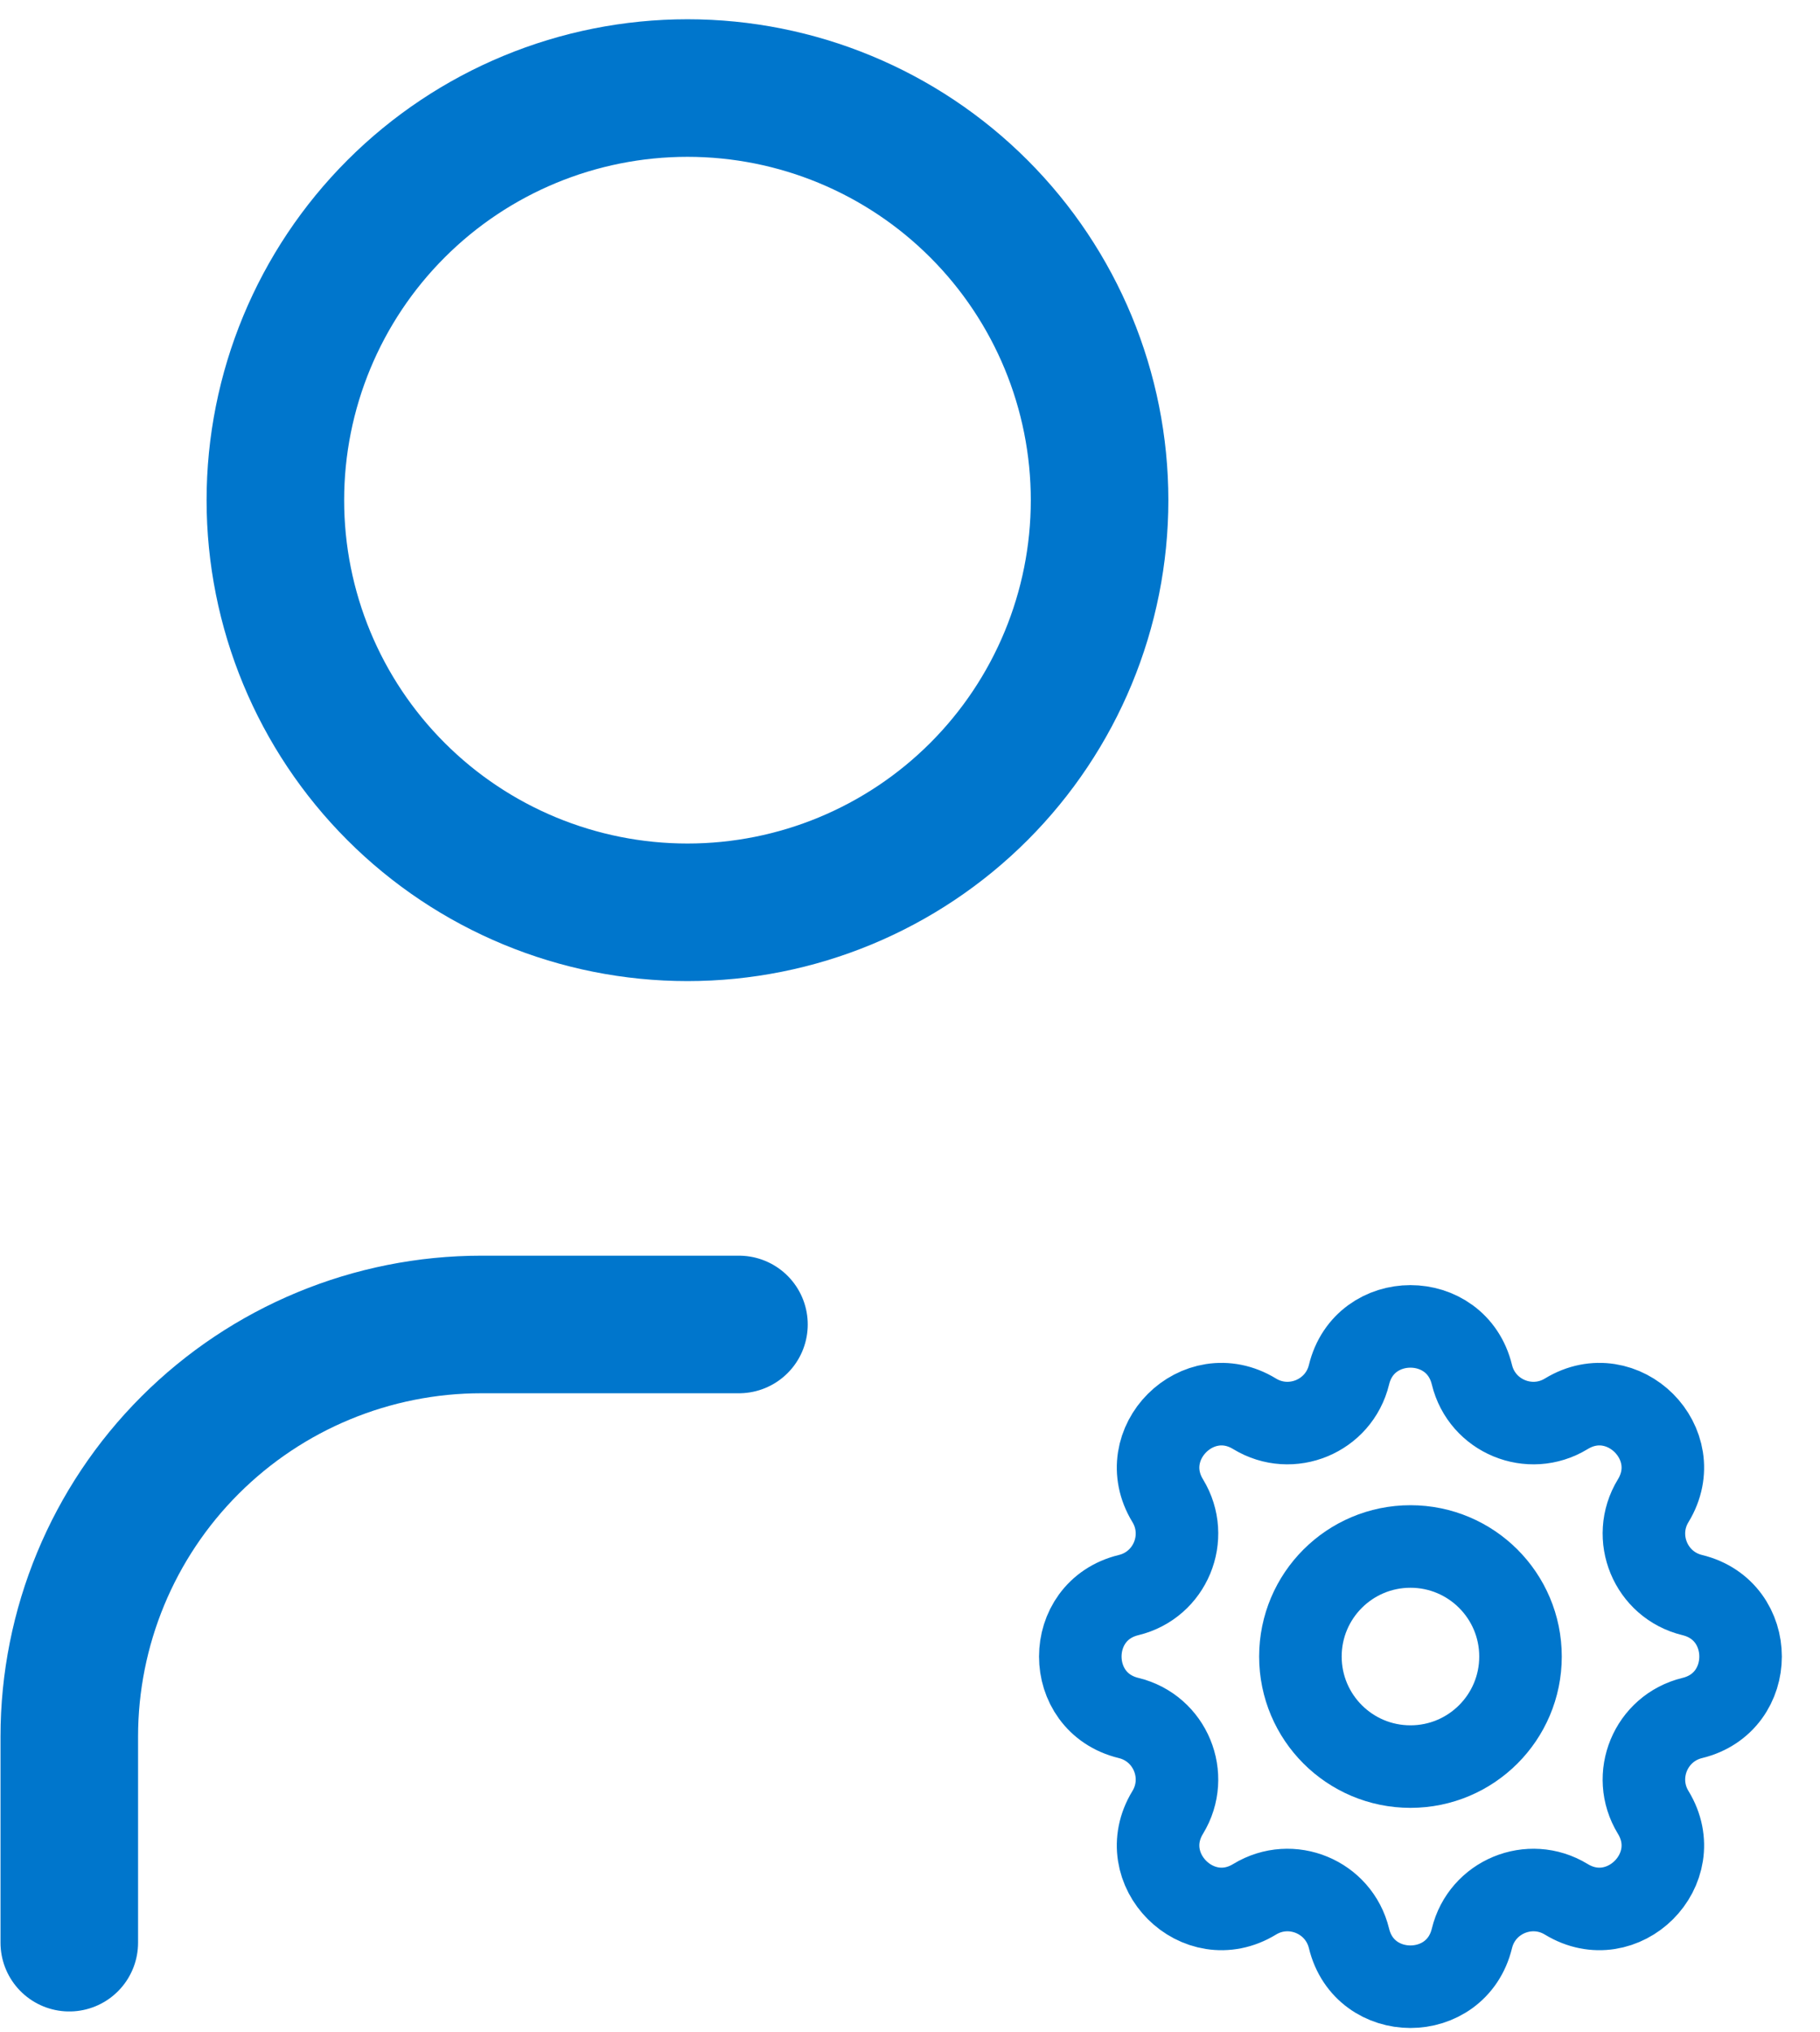 <svg width="43" height="48" viewBox="0 0 43 48" fill="none" xmlns="http://www.w3.org/2000/svg">
<path d="M6.506 11.817C6.506 14.399 7.532 16.875 9.358 18.701C11.184 20.527 13.66 21.553 16.243 21.553C18.825 21.553 21.301 20.527 23.127 18.701C24.953 16.875 25.979 14.399 25.979 11.817C25.979 9.234 24.953 6.758 23.127 4.932C21.301 3.106 18.825 2.08 16.243 2.08C13.66 2.08 11.184 3.106 9.358 4.932C7.532 6.758 6.506 9.234 6.506 11.817Z" stroke="#0076CC" stroke-width="3.25" stroke-linecap="round" stroke-linejoin="round"/>
<path d="M1.637 45.895V41.026C1.637 38.444 2.663 35.967 4.489 34.142C6.315 32.316 8.792 31.29 11.374 31.29H17.459" stroke="#0076CC" stroke-width="3.25" stroke-linecap="round" stroke-linejoin="round"/>
<path d="M31.872 32.477C32.241 30.955 34.406 30.955 34.776 32.477C35.014 33.46 36.141 33.927 37.005 33.401C38.343 32.585 39.874 34.116 39.059 35.454C38.532 36.318 38.999 37.445 39.982 37.683C41.504 38.053 41.504 40.218 39.982 40.587C38.999 40.826 38.532 41.953 39.059 42.817C39.874 44.154 38.343 45.685 37.005 44.87C36.141 44.344 35.014 44.81 34.776 45.794C34.406 47.316 32.241 47.316 31.872 45.794C31.633 44.81 30.506 44.344 29.642 44.87C28.305 45.685 26.774 44.154 27.589 42.817C28.115 41.953 27.649 40.826 26.665 40.587C25.143 40.218 25.143 38.053 26.665 37.683C27.649 37.445 28.115 36.318 27.589 35.454C26.774 34.116 28.305 32.585 29.642 33.401C30.506 33.927 31.633 33.46 31.872 32.477Z" stroke="#0076CC" stroke-width="1.95" stroke-linecap="round" stroke-linejoin="round"/>
<path d="M35.924 39.135C35.924 40.571 34.76 41.735 33.324 41.735C31.888 41.735 30.724 40.571 30.724 39.135C30.724 37.699 31.888 36.535 33.324 36.535C34.76 36.535 35.924 37.699 35.924 39.135Z" stroke="#0076CC" stroke-width="1.95" stroke-linecap="round" stroke-linejoin="round"/>
</svg>
